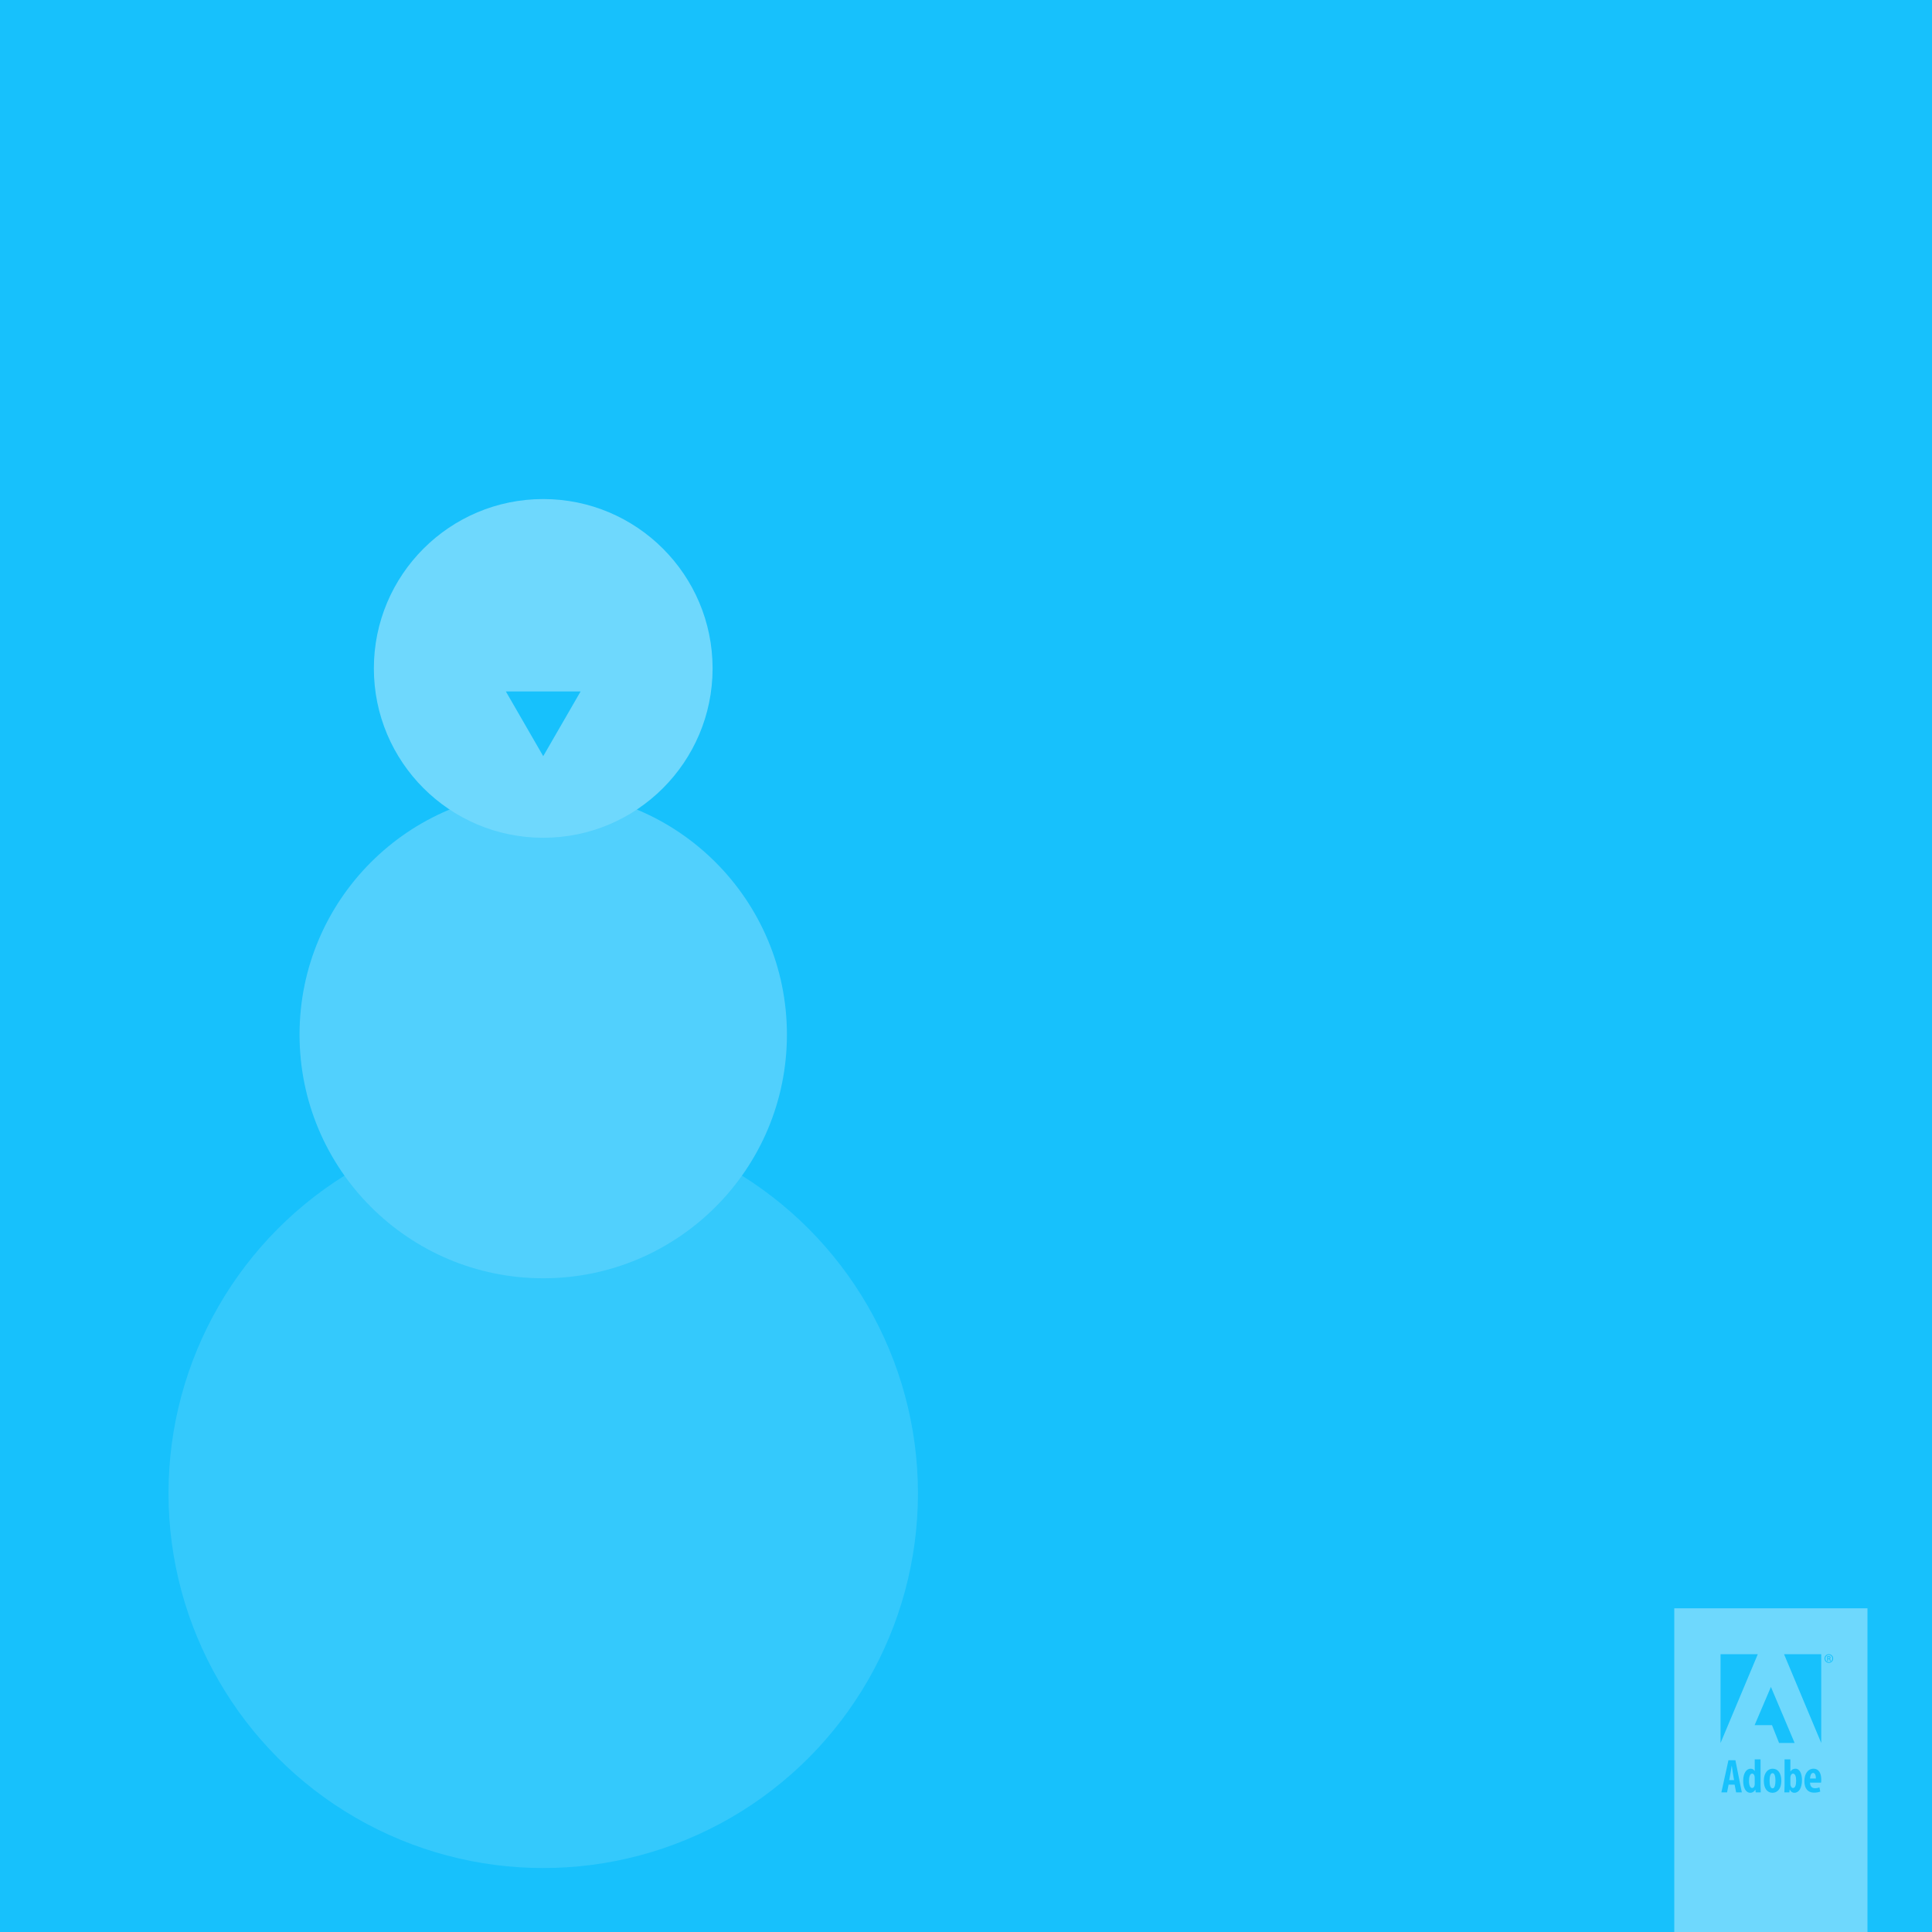 <?xml version="1.0" encoding="utf-8"?>
<!-- Generator: Adobe Illustrator 15.1.0, SVG Export Plug-In . SVG Version: 6.00 Build 0)  -->
<!DOCTYPE svg PUBLIC "-//W3C//DTD SVG 1.1//EN" "http://www.w3.org/Graphics/SVG/1.1/DTD/svg11.dtd">
<svg version="1.1" id="vs_bg" xmlns="http://www.w3.org/2000/svg" xmlns:xlink="http://www.w3.org/1999/xlink" x="0px" y="0px"
	 width="1080px" height="1080px" viewBox="0 0 1080 1080" enable-background="new 0 0 1080 1080" xml:space="preserve">
<rect fill="#17C1FC" width="1080" height="1080"/>
<g>
	<path fill="#6ED8FD" d="M990.877,991.201c-1.374,0-1.666,2.389-1.666,4.219c0,2.221,0.367,4.268,1.693,4.268h0.027
		c1.238,0,1.555-2.329,1.555-4.268C992.486,993.59,992.17,991.201,990.877,991.201z"/>
	<path fill="#6ED8FD" d="M1002.268,991.457c-0.617,0-1.139,0.673-1.316,1.392l-0.117,0.824v3.638c0,0.32,0.057,0.625,0.123,0.826
		c0.328,1.098,0.886,1.363,1.326,1.363c1.254,0,1.771-1.586,1.771-4.132C1004.055,993.059,1003.507,991.457,1002.268,991.457z"/>
	<path fill="#6ED8FD" d="M979.49,991.457c-1.293,0-1.778,1.883-1.778,4.074c0,2.527,0.69,3.969,1.732,3.969
		c0.488,0,1.046-0.25,1.351-1.306c0.066-0.206,0.107-0.497,0.107-0.827v-3.441l-0.048-0.778
		C980.731,992.266,980.248,991.457,979.49,991.457z"/>
	<path fill="#6ED8FD" d="M968.093,987.111h-0.065c-0.199,1.219-0.467,3.025-0.666,4.103l-0.712,3.883h2.706l-0.66-3.892
		C968.503,990.076,968.268,988.324,968.093,987.111z"/>
	<path fill="#6ED8FD" d="M935.928,899.039V1080h108V899.039H935.928z M1018.092,924.713v49.635l-20.802-49.635H1018.092z
		 M1003.211,974.346h-8.688l-3.971-9.982h-9.707l9.106-21.361L1003.211,974.346z M961.795,924.713h20.826l-20.826,49.635V924.713z
		 M970.504,1001.959l-0.838-4.318h-3.371l-0.856,4.318h-3.177l3.954-17.981h3.884l3.592,17.981H970.504z M981.455,1001.963
		l-0.188-1.502h-0.066c-0.47,0.925-1.498,1.718-2.718,1.718c-2.694,0-4.029-2.961-4.029-6.702c0-4.549,1.998-6.761,4.155-6.761
		c1.127,0,1.871,0.552,2.24,1.347h0.053v-6.565h3.262v14.733c0,1.176,0.057,2.607,0.104,3.732H981.455z M990.896,1002.179h-0.026
		c-2.987,0-4.873-2.408-4.873-6.702c0-4.686,2.416-6.764,4.944-6.764c2.969,0,4.821,2.515,4.821,6.694
		C995.762,1000.771,992.857,1002.179,990.896,1002.179z M1003.091,1002.179c-1.146,0-1.898-0.507-2.583-1.778h-0.066l-0.181,1.56
		h-2.787c0.045-1.085,0.108-2.554,0.108-3.729v-14.733h3.252v6.787h0.051c0.642-0.997,1.494-1.571,2.738-1.571
		c2.451,0,3.687,2.779,3.687,6.402C1007.31,999.713,1005.465,1002.179,1003.091,1002.179z M1017.995,996.514l-6.178-0.021
		c0.036,2.359,1.28,3.128,2.823,3.128c0.986,0,1.826-0.213,2.447-0.454l0.443,2.33c-0.868,0.373-2.2,0.604-3.48,0.604
		c-3.493,0-5.395-2.369-5.395-6.432c0-4.363,2.206-6.971,5.1-6.971c2.789,0,4.342,2.306,4.342,6.09
		C1018.098,995.646,1018.059,996.127,1017.995,996.514z M1022.334,929.556c-1.341,0-2.429-1.076-2.429-2.434
		c0-1.339,1.088-2.41,2.429-2.41h0.012c1.332,0,2.396,1.071,2.396,2.41C1024.742,928.479,1023.678,929.556,1022.334,929.556z"/>
	<path fill="#6ED8FD" d="M1022.207,926.134l-0.313,0.009v0.876h0.295c0.347,0,0.639-0.118,0.639-0.431
		C1022.828,926.35,1022.66,926.134,1022.207,926.134z"/>
	<path fill="#6ED8FD" d="M1013.55,991.077c-1.187,0-1.685,1.733-1.72,3.125h3.271
		C1015.111,992.367,1014.587,991.077,1013.55,991.077z"/>
	<path fill="#6ED8FD" d="M1022.346,925.123h-0.012c-1.066,0-1.926,0.896-1.926,2.007c0,1.118,0.859,2.012,1.938,2.012
		c1.064,0.011,1.914-0.894,1.914-2.012C1024.26,926.02,1023.41,925.123,1022.346,925.123z M1022.916,928.529
		c-0.066-0.08-0.117-0.326-0.175-0.688c-0.058-0.316-0.235-0.453-0.563-0.453h-0.283v1.141h-0.488v-2.684
		c0.229-0.039,0.452-0.079,0.811-0.079c0.431,0,0.699,0.085,0.873,0.224l0.236,0.549c0,0.348-0.229,0.574-0.521,0.648v0.023
		c0.234,0.043,0.385,0.255,0.437,0.654c0.069,0.42,0.126,0.584,0.169,0.664H1022.916z"/>
</g>
<circle fill="#34C9FC" cx="303.668" cy="834.773" r="209.475"/>
<circle fill="#51D0FD" cx="303.668" cy="578.342" r="136.222"/>
<circle fill="#6ED8FD" cx="303.667" cy="373.647" r="94.672"/>
<polygon fill="#17C1FC" points="303.667,386.515 324.563,386.515 314.115,404.612 303.667,422.708 293.219,404.612 282.771,386.515 
	"/>
</svg>
